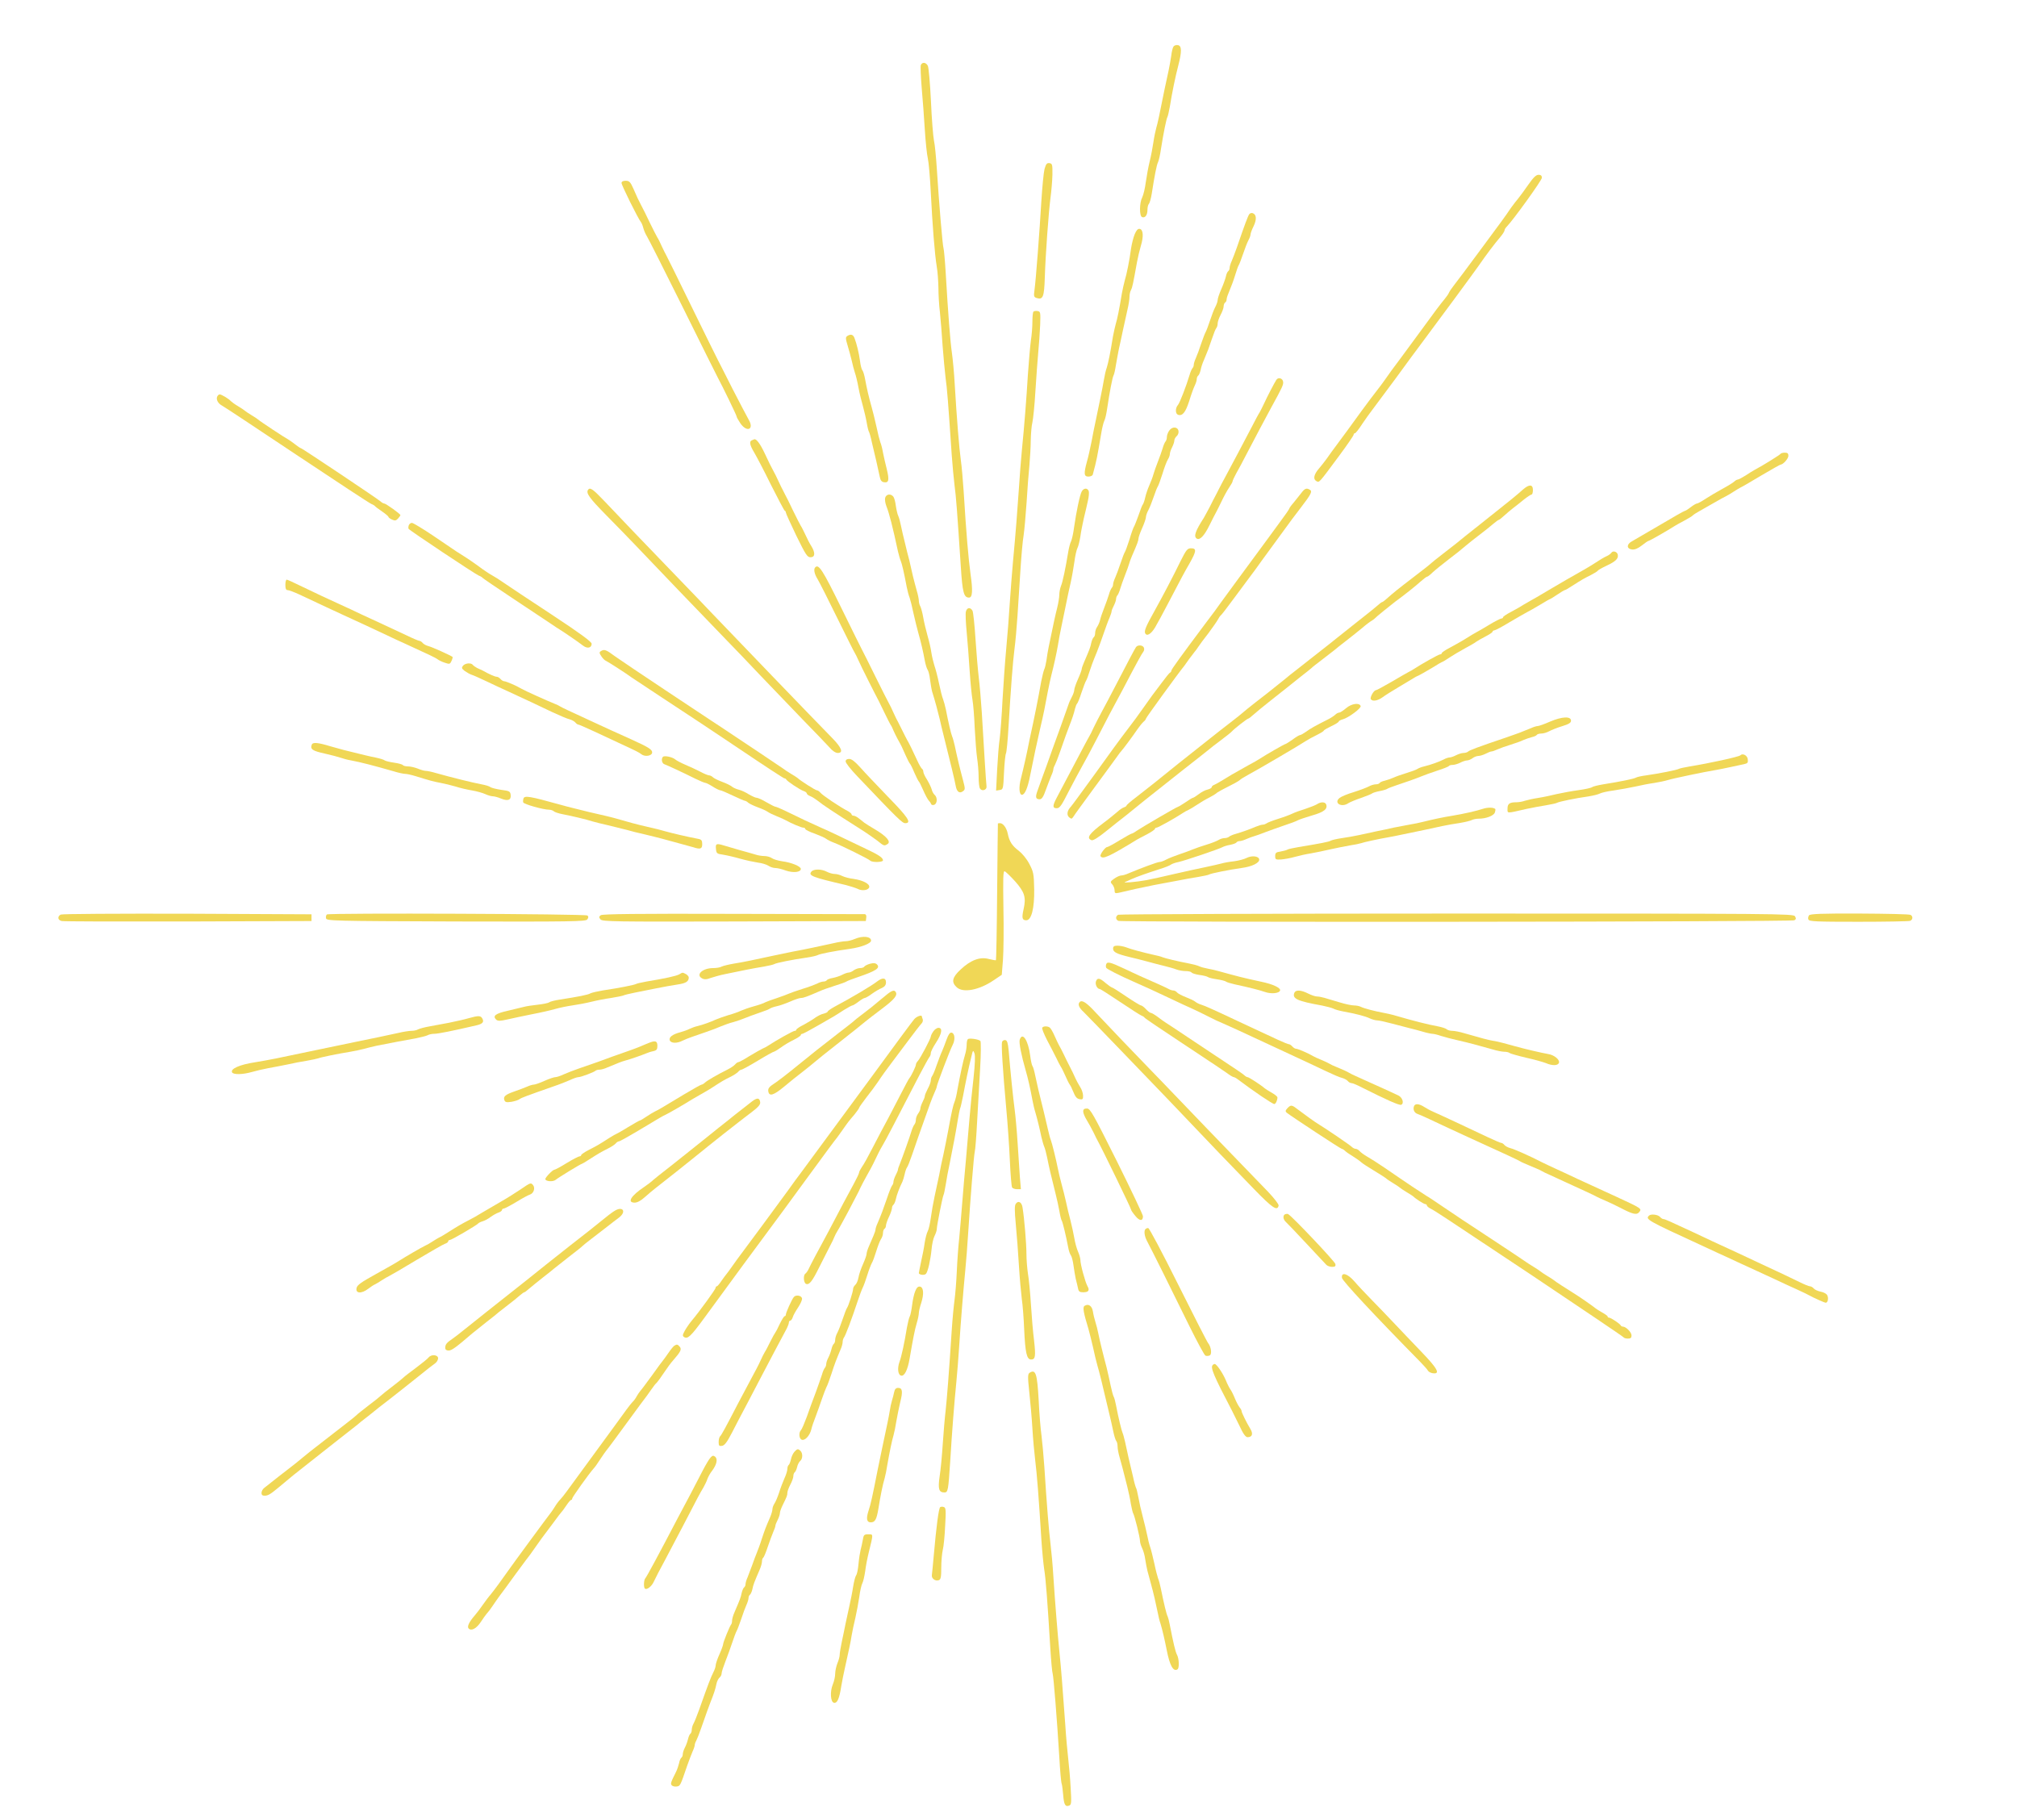 <?xml version="1.0" standalone="no"?>
<!DOCTYPE svg PUBLIC "-//W3C//DTD SVG 20010904//EN"
 "http://www.w3.org/TR/2001/REC-SVG-20010904/DTD/svg10.dtd">
<svg version="1.0" xmlns="http://www.w3.org/2000/svg"
 width="1350pt" height="1218pt" viewBox="0 0 1350 1218"
 preserveAspectRatio="xMidYMid meet">
<g transform="translate(0,1218) scale(0.1,-0.1)"
fill="#f0d756" stroke="none">
<path d="M7854 11868 c-5 -7 -12 -35 -15 -63 -4 -27 -12 -72 -18 -100 -6 -27
-18 -84 -27 -125 -34 -171 -46 -227 -55 -256 -5 -18 -14 -60 -19 -95 -5 -35
-16 -93 -25 -129 -9 -36 -20 -98 -26 -139 -5 -40 -16 -86 -24 -102 -19 -36
-20 -125 -1 -132 20 -8 36 13 36 48 0 17 4 35 10 41 5 5 14 37 19 69 18 116
32 190 42 210 5 11 14 49 19 85 17 109 37 207 44 218 3 5 10 36 16 69 14 89
37 201 56 273 25 97 24 134 -3 138 -11 2 -25 -3 -29 -10z"/>
<path d="M6163 11744 c-3 -8 0 -77 6 -152 7 -75 16 -202 21 -282 5 -80 14
-165 20 -190 6 -25 15 -128 20 -230 11 -218 26 -411 40 -496 6 -33 10 -96 11
-140 0 -43 4 -117 10 -164 5 -47 13 -148 18 -225 6 -77 15 -174 20 -215 10
-69 17 -159 41 -515 5 -71 14 -164 19 -205 10 -72 17 -166 42 -545 11 -172 20
-205 55 -205 23 0 26 46 10 157 -14 103 -28 261 -46 553 -5 74 -13 169 -19
210 -11 78 -27 276 -41 510 -4 74 -13 169 -19 210 -11 77 -25 257 -41 530 -5
85 -12 161 -15 169 -6 16 -30 299 -45 536 -5 77 -13 160 -19 185 -5 25 -15
143 -20 263 -6 119 -15 226 -21 237 -13 24 -38 26 -47 4z"/>
<path d="M6991 11048 c-6 -24 -15 -119 -21 -213 -12 -205 -37 -532 -46 -596
-6 -42 -4 -48 15 -54 42 -13 50 8 54 138 5 156 25 429 38 532 6 44 12 114 13
155 1 69 -1 75 -20 78 -17 2 -23 -5 -33 -40z"/>
<path d="M10230 10945 c-25 -36 -55 -77 -68 -93 -13 -15 -34 -43 -48 -62 -45
-67 -60 -86 -207 -285 -81 -110 -160 -215 -175 -234 -15 -19 -30 -41 -34 -50
-3 -9 -17 -28 -30 -44 -29 -35 -52 -65 -203 -272 -69 -93 -128 -175 -133 -180
-5 -6 -26 -35 -47 -65 -21 -30 -42 -59 -47 -65 -17 -21 -113 -148 -123 -163
-9 -14 -185 -254 -203 -277 -4 -5 -19 -26 -32 -45 -14 -19 -36 -48 -51 -65
-35 -40 -42 -72 -19 -85 21 -11 13 -20 156 173 52 70 94 132 94 137 0 6 4 10
9 10 4 0 27 28 49 63 23 34 51 73 62 87 11 14 83 111 160 215 76 105 152 207
167 227 119 159 365 493 389 528 51 74 106 147 147 195 15 18 27 37 27 43 0 6
7 17 15 25 43 44 235 310 235 327 0 14 -7 20 -22 20 -17 0 -35 -18 -68 -65z"/>
<path d="M4160 10955 c0 -15 111 -239 130 -262 5 -6 12 -24 16 -40 4 -15 14
-39 23 -53 9 -14 117 -227 240 -475 122 -247 228 -459 234 -470 34 -63 127
-255 127 -262 0 -5 11 -25 25 -46 44 -64 95 -42 56 24 -11 19 -59 111 -107
204 -47 94 -92 181 -99 195 -8 14 -86 174 -175 355 -89 182 -165 337 -170 345
-5 8 -18 35 -30 60 -11 25 -24 52 -30 60 -5 8 -28 53 -51 100 -22 47 -48 99
-57 115 -21 40 -26 51 -53 113 -20 45 -28 52 -51 52 -18 0 -28 -5 -28 -15z"/>
<path d="M8362 10747 c-9 -11 -32 -73 -83 -222 -12 -33 -27 -74 -35 -92 -8
-17 -14 -38 -14 -46 0 -9 -4 -18 -9 -22 -5 -3 -13 -19 -16 -36 -4 -17 -18 -56
-31 -85 -13 -30 -24 -62 -24 -72 0 -9 -7 -30 -16 -47 -9 -16 -24 -57 -35 -90
-11 -33 -24 -68 -29 -77 -6 -10 -19 -46 -31 -80 -11 -35 -27 -77 -35 -95 -8
-17 -14 -37 -14 -45 0 -8 -4 -18 -9 -23 -5 -6 -14 -26 -19 -45 -22 -73 -65
-186 -78 -201 -18 -20 -18 -58 0 -65 30 -11 51 15 76 93 13 43 30 89 37 103 7
14 13 33 13 42 0 9 4 19 9 23 5 3 13 20 17 38 3 17 13 48 22 67 27 64 31 75
53 140 12 36 25 69 30 74 5 6 9 19 9 31 0 11 9 37 20 58 11 20 20 46 20 56 0
11 5 23 10 26 6 3 10 13 10 22 0 9 9 34 19 57 10 23 27 68 37 101 10 33 21 65
25 70 4 6 17 39 29 75 12 36 28 77 36 92 8 14 14 32 14 39 0 7 9 32 21 56 21
44 19 77 -6 86 -7 3 -18 0 -23 -6z"/>
<path d="M7595 10613 c-9 -21 -20 -65 -25 -98 -10 -77 -29 -171 -42 -213 -5
-19 -14 -57 -19 -85 -18 -110 -31 -173 -41 -205 -5 -19 -14 -57 -19 -85 -18
-113 -31 -174 -41 -207 -7 -19 -15 -55 -19 -80 -4 -25 -15 -81 -24 -125 -9
-44 -23 -109 -30 -145 -8 -36 -21 -101 -29 -145 -9 -44 -22 -105 -31 -135 -22
-81 -20 -100 10 -100 14 0 27 6 29 13 27 100 29 114 56 272 6 39 16 78 21 88
6 10 14 46 19 80 16 109 36 213 43 224 4 6 11 37 16 70 5 32 15 81 20 108 6
28 19 84 27 125 9 41 23 102 30 136 8 33 14 73 14 88 0 15 4 35 10 45 9 17 14
42 40 186 6 33 18 83 26 110 19 62 16 109 -8 113 -12 2 -22 -9 -33 -35z"/>
<path d="M6917 10094 c-4 -4 -7 -34 -7 -66 0 -33 -4 -89 -10 -126 -5 -37 -14
-139 -20 -227 -10 -165 -23 -333 -41 -515 -6 -58 -14 -168 -19 -245 -10 -148
-22 -304 -40 -495 -6 -63 -15 -185 -21 -270 -5 -85 -16 -225 -24 -310 -8 -85
-19 -240 -25 -345 -5 -104 -14 -221 -19 -260 -6 -38 -13 -132 -17 -208 l-7
-139 24 4 c23 3 24 6 29 118 3 63 9 120 13 127 4 7 12 86 17 175 16 267 29
438 40 523 6 44 15 143 20 220 5 77 14 217 20 310 6 94 15 197 21 230 5 33 14
132 20 220 5 88 14 201 19 250 4 50 9 125 9 168 1 43 5 97 11 120 5 23 15 116
20 207 6 91 14 208 19 260 5 52 11 136 13 185 3 84 2 90 -17 93 -12 2 -24 0
-28 -4z"/>
<path d="M5671 9931 c-12 -8 -12 -17 2 -63 9 -29 21 -75 28 -103 6 -27 15 -63
21 -80 6 -16 17 -61 24 -100 7 -38 21 -95 30 -125 8 -30 20 -79 25 -109 5 -30
12 -58 16 -63 3 -6 12 -37 19 -71 8 -34 21 -91 30 -127 8 -36 18 -81 22 -100
5 -26 13 -36 30 -38 31 -5 35 16 17 89 -9 35 -20 84 -25 109 -4 25 -12 56 -18
70 -5 14 -17 61 -26 105 -10 44 -24 103 -32 130 -18 63 -33 127 -44 188 -5 27
-13 54 -19 60 -5 7 -12 35 -15 62 -7 52 -22 114 -37 153 -9 23 -25 28 -48 13z"/>
<path d="M8543 9638 c-15 -24 -61 -112 -82 -158 -12 -25 -25 -52 -30 -60 -6
-8 -30 -53 -54 -100 -56 -107 -123 -234 -172 -325 -21 -38 -41 -77 -45 -85 -4
-8 -14 -28 -23 -45 -9 -16 -27 -52 -41 -80 -14 -27 -32 -59 -38 -70 -58 -90
-70 -126 -48 -140 20 -13 50 18 84 87 20 40 40 80 45 88 5 8 21 42 37 74 15
32 38 74 51 93 13 19 23 37 23 42 0 4 11 28 24 52 14 24 45 82 69 129 63 121
129 245 167 315 73 133 81 150 78 170 -3 23 -32 32 -45 13z"/>
<path d="M1453 9524 c-7 -20 7 -45 33 -59 11 -5 235 -154 499 -330 264 -176
489 -324 500 -328 10 -4 22 -11 25 -15 3 -4 24 -20 48 -36 23 -16 42 -32 42
-36 0 -4 11 -12 24 -18 20 -9 27 -7 40 7 9 10 16 20 16 23 0 8 -98 78 -109 78
-5 0 -16 6 -23 13 -17 16 -527 357 -534 357 -4 0 -23 13 -43 29 -20 15 -41 30
-46 32 -12 5 -188 121 -195 129 -3 3 -23 17 -45 30 -22 13 -42 27 -45 30 -3 3
-23 17 -45 30 -22 13 -44 29 -50 35 -14 16 -62 45 -75 45 -6 0 -13 -7 -17 -16z"/>
<path d="M7826 9298 c-9 -12 -16 -32 -16 -43 0 -12 -4 -25 -9 -30 -5 -6 -14
-26 -19 -45 -6 -19 -20 -60 -32 -90 -12 -30 -25 -68 -30 -85 -4 -16 -17 -50
-28 -75 -11 -25 -23 -61 -27 -80 -4 -19 -11 -39 -15 -45 -5 -5 -18 -39 -30
-75 -13 -36 -26 -69 -30 -75 -4 -5 -18 -44 -30 -85 -13 -41 -27 -79 -31 -85
-4 -5 -17 -39 -29 -75 -12 -36 -28 -79 -36 -97 -8 -17 -14 -37 -14 -45 0 -8
-4 -18 -9 -23 -5 -6 -14 -26 -19 -45 -6 -19 -20 -60 -32 -90 -12 -30 -24 -66
-27 -80 -3 -14 -12 -34 -19 -45 -8 -11 -14 -29 -14 -42 0 -12 -4 -24 -9 -28
-5 -3 -13 -20 -17 -38 -6 -30 -11 -43 -48 -129 -9 -20 -16 -41 -16 -47 0 -6
-11 -36 -25 -67 -14 -31 -25 -64 -25 -73 0 -9 -7 -29 -16 -46 -9 -16 -20 -41
-24 -55 -5 -14 -30 -83 -55 -155 -26 -71 -67 -184 -90 -250 -24 -66 -51 -139
-59 -163 -18 -47 -15 -62 13 -62 14 0 25 17 41 63 12 34 29 76 36 94 8 17 14
36 14 42 0 6 4 19 10 29 5 9 21 49 34 87 37 105 48 137 61 170 21 54 33 89 40
120 4 16 10 32 14 35 4 3 18 37 30 75 13 39 27 75 31 80 4 6 15 35 24 65 10
30 24 69 31 85 8 17 25 62 39 100 46 130 49 140 63 172 7 17 13 35 13 41 0 5
7 23 15 38 8 16 15 36 15 44 0 9 4 20 9 25 5 6 14 26 19 45 6 19 20 60 32 90
12 30 24 64 27 75 3 11 11 34 18 50 38 87 45 107 45 120 0 8 11 40 25 71 14
31 25 64 25 73 0 9 7 30 16 46 9 17 25 57 36 90 11 33 24 65 28 70 4 6 18 44
31 85 12 41 29 84 36 95 7 11 13 27 13 36 0 9 7 30 15 45 8 16 15 36 15 45 0
9 7 22 15 29 9 7 15 23 13 34 -4 30 -42 33 -62 4z"/>
<path d="M5033 9233 c-20 -7 -15 -32 15 -82 15 -25 66 -122 112 -216 47 -93
88 -171 92 -173 5 -2 8 -8 8 -13 0 -6 32 -75 70 -155 63 -128 73 -144 95 -144
31 0 33 30 5 75 -11 17 -28 50 -39 75 -12 25 -25 52 -31 60 -5 8 -28 53 -51
100 -22 47 -48 99 -57 115 -8 17 -19 37 -23 45 -28 61 -51 107 -59 120 -5 8
-28 54 -50 102 -33 70 -59 104 -73 97 -1 0 -8 -3 -14 -6z"/>
<path d="M11916 9141 c-5 -7 -110 -73 -170 -105 -12 -6 -40 -24 -63 -39 -24
-15 -47 -27 -52 -27 -5 0 -16 -6 -23 -13 -7 -7 -44 -30 -83 -51 -38 -21 -89
-51 -113 -67 -24 -16 -48 -29 -53 -29 -6 0 -25 -11 -43 -25 -18 -14 -36 -25
-40 -25 -4 0 -80 -43 -169 -96 -89 -52 -173 -101 -187 -109 -34 -19 -33 -49 3
-53 19 -2 39 6 66 27 21 17 42 31 46 31 6 0 127 69 175 100 8 5 38 22 65 36
28 15 52 30 55 34 3 4 23 17 45 29 22 12 67 38 100 57 33 19 69 39 80 44 11 6
34 19 50 30 17 11 37 23 45 27 8 3 70 39 138 80 68 40 126 73 130 73 17 1 52
40 52 59 0 16 -6 21 -24 21 -14 0 -27 -4 -30 -9z"/>
<path d="M10193 8903 c-42 -38 -73 -63 -263 -214 -91 -72 -174 -138 -185 -148
-12 -9 -52 -41 -90 -70 -39 -30 -72 -57 -75 -60 -3 -4 -54 -45 -115 -91 -111
-85 -138 -107 -183 -147 -14 -13 -28 -23 -31 -23 -3 0 -17 -10 -31 -23 -14
-12 -56 -47 -95 -77 -38 -30 -75 -59 -82 -65 -7 -5 -18 -15 -25 -20 -7 -6 -35
-28 -63 -50 -27 -22 -54 -43 -60 -48 -5 -4 -64 -50 -130 -102 -66 -52 -124
-98 -130 -102 -5 -5 -39 -32 -75 -61 -76 -61 -66 -53 -155 -122 -38 -30 -76
-60 -83 -67 -7 -7 -46 -38 -85 -68 -40 -31 -102 -79 -138 -108 -36 -29 -101
-80 -145 -115 -43 -34 -95 -75 -114 -91 -66 -54 -169 -136 -234 -186 -36 -27
-66 -53 -66 -57 0 -4 -8 -9 -17 -12 -10 -3 -29 -16 -43 -29 -14 -12 -56 -47
-95 -76 -96 -72 -116 -101 -79 -115 10 -4 45 18 97 60 45 36 106 85 135 107
29 23 86 69 126 102 41 33 152 121 246 195 95 74 178 140 184 145 6 6 40 32
76 59 36 27 70 54 75 60 17 19 103 86 110 86 3 0 18 11 33 25 15 14 68 57 117
96 50 39 99 78 110 87 11 9 52 42 90 72 39 30 72 57 75 60 3 4 35 29 72 57 37
29 73 56 80 62 7 7 42 34 78 62 36 28 85 67 109 87 24 21 51 41 60 46 9 5 18
12 21 15 7 9 107 90 140 115 58 42 136 104 170 135 19 17 38 31 42 31 4 0 20
12 36 28 16 15 64 54 107 87 44 33 95 74 114 91 20 17 63 51 96 76 33 25 74
58 90 72 17 14 33 26 36 26 3 0 19 12 36 28 16 15 43 37 59 50 16 12 49 38 72
57 24 19 48 35 53 35 5 0 9 14 9 30 0 39 -25 40 -67 3z"/>
<path d="M3935 8900 c-13 -22 11 -55 123 -169 64 -65 149 -152 187 -192 84
-89 507 -530 618 -644 43 -44 145 -150 225 -235 81 -85 211 -220 288 -300 78
-80 157 -162 175 -182 20 -24 42 -38 56 -38 40 0 27 35 -39 102 -89 90 -706
731 -799 829 -19 21 -138 144 -264 275 -237 246 -321 333 -460 480 -78 82 -97
95 -110 74z"/>
<path d="M7240 8890 c-13 -24 -36 -135 -51 -239 -5 -41 -15 -83 -20 -94 -6
-10 -15 -44 -20 -76 -17 -103 -36 -196 -48 -224 -6 -16 -11 -42 -11 -58 0 -16
-6 -55 -14 -87 -13 -51 -21 -88 -57 -262 -5 -25 -12 -65 -15 -90 -4 -25 -10
-52 -15 -61 -4 -9 -13 -45 -20 -80 -21 -118 -43 -230 -79 -394 -5 -27 -17 -84
-26 -125 -9 -41 -23 -100 -31 -132 -15 -55 -12 -108 7 -108 19 0 39 46 55 130
28 138 43 210 65 305 12 50 25 110 30 135 5 25 15 79 23 120 8 41 19 93 25
115 16 62 33 139 43 197 4 29 15 85 23 123 8 39 21 104 30 145 8 41 22 107 31
145 9 39 20 103 26 144 5 41 15 83 21 94 6 11 14 46 19 76 4 31 15 85 23 121
9 36 21 88 27 116 7 28 9 58 6 67 -9 23 -34 21 -47 -3z"/>
<path d="M8709 8879 c-13 -17 -36 -46 -51 -64 -16 -18 -28 -35 -28 -38 0 -4
-29 -46 -65 -94 -35 -48 -76 -104 -90 -123 -137 -186 -288 -391 -307 -418 -13
-18 -30 -42 -38 -53 -8 -11 -34 -45 -58 -77 -172 -230 -232 -313 -232 -321 0
-5 -4 -11 -8 -13 -5 -1 -31 -34 -60 -73 -28 -38 -56 -75 -61 -81 -4 -6 -30
-42 -57 -80 -26 -38 -76 -106 -111 -151 -35 -45 -130 -175 -212 -290 -83 -114
-156 -215 -164 -223 -25 -26 -29 -56 -11 -71 15 -12 18 -11 28 4 6 11 72 101
146 202 74 101 142 193 150 205 8 12 20 28 26 34 13 14 76 99 108 146 13 19
31 41 40 49 9 7 16 17 16 21 0 6 214 301 258 355 4 6 19 26 32 45 14 19 30 40
35 46 6 6 17 22 25 34 8 13 38 53 67 90 28 38 57 79 64 92 6 12 15 25 19 28 5
3 45 55 89 115 45 61 90 122 101 136 22 29 59 79 87 119 14 20 164 225 201
275 4 6 30 39 57 75 70 91 80 111 63 121 -23 15 -35 10 -59 -22z"/>
<path d="M5925 8849 c-4 -12 0 -38 8 -58 19 -48 42 -138 77 -301 6 -25 14 -54
19 -65 8 -19 21 -74 40 -175 5 -25 13 -56 19 -70 5 -14 17 -61 26 -105 10 -44
24 -102 32 -130 18 -63 33 -127 44 -188 5 -27 14 -54 19 -61 5 -6 13 -36 16
-66 4 -30 10 -66 14 -80 18 -56 40 -138 51 -185 6 -27 17 -75 25 -105 47 -188
75 -302 82 -342 7 -38 25 -51 47 -35 17 12 17 16 1 77 -19 70 -40 158 -55 230
-6 25 -13 52 -17 60 -7 15 -27 101 -42 180 -5 25 -14 56 -19 70 -6 14 -18 61
-27 105 -9 44 -23 98 -31 120 -7 22 -16 60 -20 85 -3 25 -15 77 -26 115 -11
39 -24 94 -29 124 -5 29 -14 62 -19 72 -6 10 -10 26 -10 37 0 11 -6 42 -14 68
-8 27 -19 72 -26 99 -6 28 -17 75 -24 105 -8 30 -22 84 -30 120 -9 36 -21 86
-26 112 -5 26 -13 55 -18 65 -5 10 -12 40 -16 67 -3 27 -11 55 -17 62 -17 21
-47 17 -54 -7z"/>
<path d="M2736 8664 c-3 -9 -4 -19 -1 -24 7 -11 445 -303 470 -313 11 -4 22
-11 25 -15 3 -4 100 -70 215 -146 116 -77 227 -151 248 -165 21 -14 45 -31 55
-36 32 -20 127 -85 152 -105 30 -24 60 -18 60 11 0 13 -76 69 -267 195 -148
97 -292 193 -321 213 -28 20 -62 41 -75 48 -26 15 -44 26 -108 73 -26 19 -63
44 -81 55 -18 11 -42 27 -55 35 -12 8 -80 54 -152 103 -71 48 -136 87 -144 87
-8 0 -18 -7 -21 -16z"/>
<path d="M7901 8423 c-48 -99 -120 -236 -174 -333 -55 -98 -69 -131 -63 -147
10 -25 39 -9 67 37 15 25 53 96 85 157 98 188 108 206 147 274 45 80 47 99 9
99 -24 0 -32 -9 -71 -87z"/>
<path d="M10785 8480 c-4 -6 -17 -16 -28 -21 -24 -11 -41 -21 -104 -62 -24
-15 -67 -40 -96 -56 -29 -16 -109 -62 -178 -103 -68 -41 -131 -77 -139 -81 -8
-4 -28 -16 -45 -26 -16 -11 -54 -32 -82 -47 -29 -15 -53 -31 -53 -36 0 -4 -5
-8 -11 -8 -6 0 -44 -19 -83 -43 -39 -24 -78 -46 -86 -50 -8 -4 -40 -23 -70
-42 -30 -19 -79 -46 -107 -61 -29 -15 -53 -31 -53 -36 0 -4 -5 -8 -11 -8 -10
0 -124 -64 -179 -100 -8 -6 -22 -13 -30 -17 -8 -4 -59 -33 -113 -65 -55 -32
-103 -58 -108 -58 -14 0 -41 -48 -34 -60 11 -17 46 -11 79 13 17 13 67 44 111
70 44 26 87 52 95 57 8 6 24 14 36 19 11 5 51 28 88 50 36 23 68 41 71 41 2 0
23 13 47 29 24 16 70 43 103 61 33 18 67 37 75 44 8 6 36 22 63 36 26 13 47
28 47 32 0 5 6 8 13 9 6 0 53 25 102 55 50 29 101 59 115 66 14 7 53 29 88 50
34 21 64 38 67 38 2 0 24 14 48 30 25 17 47 30 50 30 4 0 25 12 49 28 72 46
82 51 126 73 23 12 45 25 47 30 3 4 29 19 59 33 60 28 79 47 74 73 -4 21 -33
29 -43 13z"/>
<path d="M5457 8383 c-13 -12 -7 -44 16 -81 12 -20 71 -136 130 -257 60 -121
112 -227 118 -235 5 -8 14 -26 20 -40 17 -38 34 -72 73 -150 10 -19 27 -53 38
-75 11 -22 25 -49 31 -60 5 -11 23 -47 39 -80 16 -33 33 -67 38 -75 6 -8 15
-26 20 -40 6 -14 18 -38 27 -55 27 -48 31 -57 54 -110 12 -27 25 -52 28 -55 4
-3 18 -30 30 -60 13 -30 27 -57 30 -60 4 -3 17 -29 30 -59 13 -30 29 -60 36
-68 7 -7 15 -18 17 -25 2 -6 12 -9 21 -5 21 8 22 50 3 66 -8 7 -17 23 -20 37
-4 14 -18 43 -31 65 -14 21 -25 45 -25 53 0 8 -4 17 -9 20 -5 4 -19 27 -31 54
-27 59 -58 123 -70 142 -4 8 -18 34 -29 57 -11 23 -25 50 -30 60 -6 10 -20 38
-31 63 -11 25 -24 52 -29 60 -5 8 -46 89 -91 180 -45 91 -85 172 -90 180 -5 8
-67 135 -139 281 -124 253 -151 295 -174 272z"/>
<path d="M1910 8265 c0 -25 4 -35 15 -35 9 0 43 -13 78 -29 155 -73 237 -111
302 -141 90 -41 204 -94 280 -130 33 -16 89 -42 125 -58 162 -74 206 -95 219
-105 7 -6 29 -17 48 -23 32 -11 35 -10 45 12 6 13 9 25 7 27 -15 11 -139 67
-161 72 -15 4 -32 13 -39 21 -6 8 -16 14 -21 14 -5 0 -46 17 -91 39 -45 21
-113 53 -152 71 -38 18 -104 48 -145 67 -41 20 -102 48 -135 63 -33 15 -91 42
-130 60 -38 18 -105 50 -149 71 -43 21 -82 39 -87 39 -5 0 -9 -16 -9 -35z"/>
<path d="M6465 8087 c-4 -13 -1 -74 5 -137 6 -63 15 -180 20 -260 5 -79 14
-167 19 -195 5 -27 12 -113 15 -190 4 -77 11 -167 16 -200 5 -33 10 -89 10
-125 0 -36 4 -71 9 -78 13 -21 46 -10 44 13 -3 21 -18 263 -32 500 -5 77 -14
181 -20 230 -6 50 -16 166 -22 259 -6 94 -15 178 -20 188 -14 25 -37 22 -44
-5z"/>
<path d="M7603 7848 c-10 -15 -49 -89 -134 -253 -34 -66 -77 -147 -95 -180
-18 -33 -42 -80 -54 -105 -11 -25 -25 -52 -30 -60 -5 -8 -22 -40 -38 -70 -39
-74 -150 -284 -179 -339 -29 -55 -29 -71 0 -71 20 0 32 18 80 113 32 61 73
139 92 172 19 33 60 110 91 170 31 61 71 137 88 170 18 33 59 110 91 170 96
184 127 239 137 252 6 7 8 20 4 28 -7 18 -42 20 -53 3z"/>
<path d="M4021 7821 c-11 -7 -10 -13 4 -34 9 -14 23 -28 32 -31 13 -6 141 -88
168 -109 9 -6 383 -254 427 -282 9 -5 145 -97 303 -202 157 -106 290 -193 295
-193 5 0 10 -3 12 -7 5 -12 93 -70 117 -78 11 -3 21 -11 21 -16 0 -5 10 -13
23 -18 13 -5 36 -20 53 -33 27 -23 101 -72 282 -187 40 -25 91 -61 114 -78 44
-36 46 -37 68 -23 25 15 -5 51 -78 95 -37 22 -71 43 -77 48 -5 4 -21 16 -34
27 -13 11 -30 20 -38 20 -7 0 -13 4 -13 8 0 5 -10 14 -22 21 -60 31 -172 107
-187 125 -7 9 -18 16 -24 16 -9 0 -114 67 -127 81 -3 3 -23 16 -45 29 -22 13
-44 28 -50 33 -8 6 -287 193 -429 287 -13 8 -36 24 -52 34 -16 11 -155 103
-309 205 -154 102 -306 205 -339 228 -60 45 -72 49 -95 34z"/>
<path d="M3099 7724 c-11 -14 -9 -19 11 -35 14 -10 34 -21 45 -25 11 -3 56
-23 100 -44 44 -21 110 -52 148 -69 120 -55 200 -93 292 -137 50 -23 103 -46
118 -49 14 -4 31 -13 38 -21 6 -8 15 -14 20 -14 4 0 52 -21 106 -46 54 -25
127 -59 163 -76 123 -57 135 -63 152 -76 24 -20 73 -12 73 12 0 19 -25 35
-140 87 -38 17 -99 45 -135 61 -36 17 -87 40 -115 53 -174 80 -212 98 -225
106 -8 5 -22 12 -30 15 -62 25 -208 91 -230 104 -31 19 -103 50 -115 50 -7 0
-18 7 -25 15 -7 8 -18 15 -25 15 -12 0 -51 17 -95 42 -8 4 -25 12 -37 17 -11
6 -24 15 -28 20 -10 16 -51 13 -66 -5z"/>
<path d="M9010 7440 c-19 -16 -40 -30 -47 -30 -6 0 -18 -6 -25 -13 -7 -7 -26
-20 -43 -29 -101 -51 -123 -64 -152 -85 -17 -12 -36 -23 -41 -23 -5 0 -28 -13
-50 -30 -23 -16 -45 -30 -48 -30 -6 0 -130 -71 -174 -100 -8 -5 -41 -25 -74
-42 -115 -64 -131 -74 -171 -99 -22 -14 -48 -28 -57 -32 -10 -3 -18 -11 -18
-16 0 -5 -12 -12 -27 -16 -16 -3 -42 -17 -60 -31 -17 -13 -35 -24 -38 -24 -4
0 -26 -13 -50 -30 -24 -16 -47 -30 -50 -30 -7 0 -235 -133 -277 -161 -15 -11
-30 -19 -34 -19 -3 0 -40 -20 -81 -45 -40 -25 -78 -45 -83 -45 -13 0 -50 -51
-44 -61 14 -23 56 -4 244 111 8 5 39 21 68 36 28 15 52 31 52 36 0 4 5 8 11 8
10 0 123 63 179 100 8 6 24 14 35 19 11 5 37 21 58 35 21 14 57 36 80 47 23
12 44 25 47 28 5 7 48 30 125 69 17 9 32 19 35 22 3 4 30 21 60 37 60 32 340
196 380 223 14 9 46 27 73 40 26 13 47 26 47 29 0 4 23 17 50 30 28 13 50 27
50 31 0 4 12 11 27 15 36 9 125 74 120 89 -8 24 -61 17 -97 -14z"/>
<path d="M10375 7350 c-38 -17 -76 -30 -83 -30 -8 0 -28 -6 -45 -14 -65 -27
-94 -38 -162 -61 -192 -65 -251 -87 -259 -96 -6 -5 -19 -9 -30 -9 -12 0 -34
-7 -50 -15 -15 -8 -35 -15 -43 -15 -8 0 -27 -6 -41 -14 -32 -16 -85 -35 -130
-46 -18 -4 -38 -12 -45 -17 -7 -5 -39 -17 -72 -27 -33 -10 -73 -24 -90 -32
-16 -7 -42 -16 -58 -20 -15 -3 -30 -10 -33 -15 -3 -5 -14 -9 -26 -9 -11 0 -32
-6 -46 -14 -15 -8 -60 -25 -101 -38 -41 -12 -84 -30 -95 -39 -42 -34 13 -67
59 -35 11 7 49 23 85 35 36 13 70 26 75 31 6 4 28 11 50 15 22 4 45 11 50 15
6 4 35 15 65 25 64 21 123 42 165 59 17 7 63 24 103 37 41 13 76 27 79 31 2 5
14 8 26 8 12 0 35 7 51 15 15 8 36 15 45 15 10 0 26 7 37 15 10 8 28 15 39 15
11 0 33 7 49 15 15 8 33 15 38 15 6 0 24 6 41 14 18 8 57 22 87 31 30 9 69 23
85 31 17 7 42 16 58 20 15 3 30 10 33 15 3 5 17 9 31 9 13 0 37 7 51 15 15 8
54 24 87 34 46 14 60 23 60 37 0 31 -60 28 -140 -6z"/>
<path d="M2087 7196 c-12 -31 4 -42 86 -60 45 -10 93 -23 107 -28 14 -5 45
-14 70 -18 64 -12 146 -33 289 -74 29 -9 62 -16 73 -16 11 0 43 -7 72 -16 90
-28 115 -35 163 -44 27 -5 73 -16 103 -25 30 -10 80 -21 110 -26 30 -5 69 -16
87 -24 17 -8 40 -15 51 -15 11 0 36 -7 55 -15 46 -19 69 -11 65 24 -3 24 -8
27 -63 34 -33 5 -65 13 -72 18 -6 6 -33 14 -60 19 -60 11 -208 48 -307 76 -26
8 -56 14 -66 14 -10 0 -34 7 -53 15 -20 8 -50 15 -66 15 -16 0 -32 4 -35 9 -4
5 -30 12 -59 16 -28 4 -56 11 -62 15 -5 5 -32 13 -60 19 -46 9 -78 17 -215 51
-25 7 -65 18 -90 25 -82 25 -117 28 -123 11z"/>
<path d="M11648 7124 c-10 -10 -207 -53 -337 -74 -35 -6 -68 -13 -73 -16 -12
-8 -135 -32 -220 -44 -31 -4 -62 -11 -68 -15 -13 -8 -100 -26 -219 -45 -36 -6
-69 -14 -75 -19 -6 -5 -47 -14 -91 -20 -44 -6 -109 -18 -145 -26 -36 -9 -92
-21 -125 -26 -33 -5 -73 -14 -89 -19 -16 -6 -41 -10 -57 -10 -45 0 -59 -10
-59 -42 0 -34 -10 -34 125 -3 39 8 99 20 134 25 35 6 68 13 74 17 12 7 121 30
208 42 30 5 65 13 76 19 11 6 53 16 94 21 41 6 106 18 144 26 39 9 95 20 126
24 30 5 71 13 90 19 39 12 245 55 324 68 17 3 59 11 95 19 36 8 78 17 93 20
24 5 28 10 25 33 -3 26 -34 42 -50 26z"/>
<path d="M4437 7114 c-13 -14 -7 -45 11 -50 19 -7 115 -51 205 -96 31 -15 62
-28 67 -28 6 0 28 -11 50 -25 22 -14 45 -25 51 -25 6 0 43 -16 83 -35 40 -19
77 -35 81 -35 5 0 16 -6 24 -14 9 -7 39 -21 66 -31 28 -10 57 -24 65 -30 8 -6
35 -19 60 -29 25 -10 52 -22 60 -27 35 -20 104 -49 116 -49 8 0 14 -4 14 -9 0
-5 28 -19 63 -31 34 -13 69 -28 77 -35 8 -6 31 -18 50 -25 47 -17 233 -109
245 -121 13 -13 85 -11 85 2 0 17 -27 36 -110 75 -212 102 -259 124 -305 144
-55 24 -149 68 -238 112 -31 15 -62 28 -67 28 -5 0 -32 14 -60 30 -28 17 -58
30 -66 30 -8 0 -31 11 -52 23 -20 13 -50 27 -67 31 -16 4 -37 13 -45 20 -8 7
-37 22 -65 32 -27 10 -56 24 -63 31 -7 7 -19 13 -26 13 -7 0 -34 11 -60 25
-25 13 -70 34 -99 46 -28 12 -59 28 -68 36 -19 16 -72 27 -82 17z"/>
<path d="M5660 7083 c0 -10 35 -54 77 -98 273 -287 302 -315 322 -315 45 0 18
40 -115 176 -74 77 -158 165 -186 197 -35 39 -58 57 -74 57 -16 0 -24 -6 -24
-17z"/>
<path d="M3504 6836 c-3 -9 -4 -21 -2 -27 4 -12 134 -49 174 -49 11 0 25 -5
30 -10 6 -6 33 -15 60 -20 62 -12 160 -35 199 -48 17 -5 64 -17 105 -26 41
-10 98 -24 125 -31 28 -8 82 -22 120 -30 39 -9 93 -23 120 -30 28 -8 77 -21
110 -30 33 -9 74 -20 91 -25 52 -17 64 -13 64 20 0 24 -5 31 -27 35 -69 13
-172 37 -218 50 -27 8 -81 22 -120 30 -66 15 -140 35 -211 56 -16 5 -50 13
-75 19 -24 5 -71 16 -104 24 -33 8 -80 20 -105 26 -25 6 -67 17 -95 25 -198
55 -233 61 -241 41z"/>
<path d="M8815 6797 c-11 -7 -47 -21 -80 -32 -33 -10 -71 -24 -85 -31 -14 -7
-56 -23 -95 -35 -38 -12 -74 -26 -79 -31 -6 -4 -16 -8 -24 -8 -8 0 -28 -6 -45
-13 -42 -18 -93 -36 -137 -49 -19 -5 -39 -14 -44 -19 -6 -5 -19 -9 -31 -9 -11
0 -29 -6 -40 -13 -11 -7 -47 -21 -80 -31 -33 -10 -73 -24 -90 -31 -16 -7 -57
-22 -90 -33 -33 -11 -73 -27 -90 -36 -16 -9 -37 -16 -45 -16 -13 0 -121 -40
-207 -76 -17 -8 -39 -14 -48 -14 -9 0 -30 -9 -47 -21 -27 -19 -28 -23 -14 -38
9 -10 16 -28 16 -40 0 -20 4 -22 28 -17 61 15 161 37 237 52 44 8 114 21 155
29 41 8 104 20 139 25 35 6 68 13 73 16 12 8 134 32 218 44 70 9 122 35 118
58 -4 22 -49 27 -85 9 -15 -8 -53 -18 -83 -22 -30 -3 -68 -10 -85 -15 -16 -4
-66 -16 -110 -25 -44 -9 -136 -29 -205 -45 -69 -16 -152 -35 -185 -41 -71 -13
-167 -21 -145 -13 8 4 29 12 45 20 36 16 98 38 185 66 36 11 71 25 78 31 7 5
29 13 50 17 42 9 269 86 293 99 9 5 33 13 53 16 20 4 39 11 42 16 3 5 12 9 21
9 8 0 29 6 46 14 18 8 41 16 52 19 11 3 45 15 75 27 30 11 87 32 126 45 40 13
80 28 90 34 11 6 54 20 97 33 78 22 105 43 93 74 -7 17 -35 18 -61 1z"/>
<path d="M9925 6766 c-46 -15 -126 -33 -203 -46 -58 -9 -134 -25 -197 -41 -22
-6 -64 -14 -93 -19 -29 -5 -76 -14 -105 -20 -29 -7 -81 -18 -117 -25 -36 -8
-87 -19 -115 -25 -27 -6 -78 -15 -113 -20 -35 -5 -68 -13 -75 -17 -11 -8 -71
-19 -216 -43 -35 -6 -68 -13 -74 -17 -6 -4 -27 -9 -47 -13 -29 -4 -35 -9 -35
-30 0 -23 3 -25 40 -23 22 2 63 9 90 17 28 8 77 19 110 24 33 6 92 18 130 27
39 9 97 20 130 26 33 5 67 12 75 15 14 6 120 29 185 40 17 3 59 11 95 19 36 7
99 21 140 29 41 9 98 21 125 27 28 6 79 15 114 20 36 6 73 15 82 20 10 5 30 9
46 9 50 0 101 20 108 41 4 11 5 22 3 24 -13 11 -49 12 -83 1z"/>
<path d="M6679 6668 c0 -2 -3 -207 -5 -457 -2 -250 -6 -456 -8 -458 -2 -2 -23
2 -48 8 -59 16 -121 -7 -189 -71 -56 -52 -63 -84 -26 -118 42 -40 150 -20 247
46 l55 37 8 100 c4 55 6 212 3 348 -3 196 -2 248 8 245 7 -2 38 -32 69 -66 65
-73 76 -108 58 -188 -13 -58 -10 -74 18 -74 35 0 55 81 53 208 -2 104 -5 117
-33 170 -17 33 -47 69 -70 87 -44 33 -63 61 -74 115 -8 39 -31 70 -52 70 -7 0
-13 -1 -14 -2z"/>
<path d="M4792 6498 c3 -31 6 -33 48 -39 25 -4 77 -16 115 -27 39 -11 92 -22
118 -26 27 -3 58 -13 70 -21 12 -8 32 -15 45 -15 14 0 45 -7 71 -17 50 -17
101 -12 101 11 0 17 -63 43 -125 51 -27 4 -58 13 -69 21 -11 8 -34 14 -50 14
-16 0 -43 4 -60 10 -17 5 -65 19 -106 30 -41 12 -89 26 -106 31 -49 15 -56 12
-52 -23z"/>
<path d="M5431 6346 c-23 -27 6 -38 230 -90 30 -8 65 -19 78 -25 30 -17 75
-10 79 11 4 22 -43 46 -105 55 -27 3 -60 12 -75 19 -15 8 -38 14 -51 14 -14 0
-38 7 -53 15 -36 19 -88 19 -103 1z"/>
<path d="M406 6058 c-23 -13 -20 -37 7 -43 12 -3 393 -4 847 -3 l825 3 0 23 0
22 -832 4 c-469 1 -838 -1 -847 -6z"/>
<path d="M2188 6059 c-5 -4 -8 -15 -6 -25 3 -18 31 -19 869 -22 772 -2 868 0
879 13 9 11 10 19 2 27 -11 11 -1725 18 -1744 7z"/>
<path d="M4021 6054 c-13 -10 -13 -14 -2 -28 12 -15 94 -16 895 -14 l881 3 3
23 c2 13 -2 22 -10 23 -7 0 -404 1 -882 2 -638 2 -873 -1 -885 -9z"/>
<path d="M7484 6057 c-19 -11 -18 -33 2 -41 27 -10 4508 -7 4524 4 12 7 12 13
4 27 -11 17 -116 18 -2263 18 -1239 0 -2259 -4 -2267 -8z"/>
<path d="M12108 6053 c-5 -7 -8 -20 -4 -28 5 -13 50 -15 335 -15 181 0 336 3
345 6 19 7 21 30 4 40 -7 5 -160 8 -341 9 -254 1 -331 -2 -339 -12z"/>
<path d="M5721 5895 c-18 -8 -45 -15 -59 -15 -14 0 -53 -6 -86 -14 -82 -18
-198 -43 -271 -56 -33 -7 -89 -18 -125 -26 -119 -26 -204 -44 -268 -54 -35 -6
-72 -15 -82 -20 -10 -6 -36 -10 -57 -10 -71 0 -119 -45 -74 -69 15 -8 30 -8
58 3 21 7 63 19 93 25 103 22 205 42 263 51 33 6 64 13 70 17 13 8 122 30 215
43 35 5 68 13 75 17 13 8 108 27 217 42 76 11 140 36 140 55 0 28 -55 34 -109
11z"/>
<path d="M7450 5830 c0 -23 24 -35 110 -56 30 -7 82 -20 115 -29 33 -9 85 -23
115 -30 30 -7 68 -18 83 -24 16 -6 43 -11 62 -11 19 0 36 -4 40 -9 3 -6 27
-13 53 -17 26 -3 52 -10 57 -14 6 -5 33 -11 60 -15 28 -4 55 -11 60 -15 6 -5
33 -13 60 -19 89 -19 169 -39 202 -51 42 -15 97 -9 101 11 3 17 -49 42 -128
58 -121 26 -162 37 -285 71 -16 5 -48 12 -70 16 -22 4 -48 11 -58 16 -10 5
-39 13 -65 18 -79 15 -166 36 -182 43 -8 4 -35 11 -60 16 -67 15 -151 37 -183
50 -16 6 -42 11 -58 11 -22 0 -29 -5 -29 -20z"/>
<path d="M5823 5729 c-18 -5 -35 -14 -38 -19 -3 -6 -16 -10 -29 -10 -12 0 -31
-7 -42 -15 -10 -8 -26 -15 -34 -15 -8 0 -28 -7 -43 -15 -15 -8 -43 -17 -63
-21 -19 -3 -37 -10 -40 -15 -3 -5 -13 -9 -22 -9 -9 0 -29 -6 -43 -14 -15 -7
-60 -24 -100 -36 -41 -13 -81 -27 -89 -31 -8 -4 -43 -17 -78 -29 -34 -11 -70
-24 -80 -29 -9 -6 -44 -18 -77 -27 -33 -9 -71 -23 -85 -29 -14 -7 -52 -21 -85
-30 -33 -10 -71 -24 -85 -30 -32 -15 -86 -35 -125 -44 -17 -4 -39 -13 -50 -18
-11 -6 -38 -16 -60 -22 -54 -14 -80 -34 -72 -55 8 -20 49 -21 85 -2 15 7 43
19 62 25 19 7 62 22 95 33 33 11 78 28 100 38 22 9 60 23 85 29 25 7 59 19 75
26 17 7 59 23 95 35 36 12 70 25 75 30 6 4 26 11 45 15 19 4 59 18 89 31 29
13 62 24 72 24 17 0 41 9 124 45 17 8 62 24 100 36 39 12 75 25 80 29 6 4 39
17 75 29 124 42 154 62 129 86 -10 9 -23 10 -46 4z"/>
<path d="M7404 5726 c-3 -8 -3 -19 0 -24 5 -9 90 -52 181 -92 73 -32 148 -66
255 -117 52 -25 115 -54 140 -65 45 -21 68 -32 125 -61 17 -9 53 -26 80 -37
28 -12 73 -33 100 -45 28 -13 84 -39 125 -58 41 -19 111 -52 155 -72 180 -83
234 -109 310 -145 44 -21 92 -42 107 -45 15 -4 32 -13 39 -21 6 -8 17 -14 25
-14 7 0 39 -13 71 -30 161 -81 248 -120 261 -115 21 8 10 48 -18 62 -14 6 -56
26 -95 44 -38 17 -92 41 -120 54 -27 12 -61 28 -75 34 -14 6 -32 15 -40 20
-15 9 -46 23 -90 41 -14 5 -32 14 -40 19 -8 5 -33 17 -55 26 -22 9 -47 20 -55
25 -29 18 -103 50 -115 50 -7 0 -18 7 -25 15 -7 8 -17 15 -22 15 -6 0 -40 14
-77 31 -36 17 -95 44 -131 61 -36 17 -96 45 -135 63 -174 82 -222 103 -245
110 -14 4 -32 13 -40 20 -8 7 -36 20 -62 30 -26 10 -53 24 -59 31 -6 8 -18 14
-25 14 -8 0 -22 4 -32 10 -16 9 -114 53 -192 87 -19 9 -66 30 -105 49 -94 44
-114 49 -121 30z"/>
<path d="M4546 5658 c-19 -11 -97 -28 -219 -48 -33 -6 -64 -13 -69 -16 -11 -7
-117 -28 -226 -44 -34 -6 -70 -14 -80 -19 -16 -10 -83 -23 -206 -42 -33 -5
-64 -13 -70 -18 -6 -5 -40 -12 -76 -16 -36 -4 -78 -10 -95 -15 -16 -4 -65 -16
-108 -26 -80 -18 -102 -34 -76 -59 12 -10 25 -10 74 1 33 8 107 23 165 35 58
11 128 27 155 35 28 8 79 19 115 24 36 5 94 16 130 25 36 9 94 20 130 25 36 6
72 13 80 16 8 4 44 13 80 20 36 7 101 20 145 29 44 9 106 20 139 25 56 8 76
20 76 47 0 7 -9 17 -19 23 -24 12 -21 12 -45 -2z"/>
<path d="M5870 5610 c-34 -27 -170 -108 -285 -169 -25 -14 -45 -28 -45 -32 0
-4 -12 -10 -27 -14 -16 -3 -41 -16 -58 -28 -16 -12 -51 -33 -77 -47 -27 -13
-48 -28 -48 -32 0 -5 -5 -8 -11 -8 -10 0 -123 -63 -179 -100 -8 -6 -24 -14
-36 -19 -11 -5 -51 -28 -88 -50 -36 -23 -70 -41 -75 -41 -5 0 -14 -7 -21 -15
-7 -9 -32 -25 -54 -36 -66 -33 -130 -70 -147 -85 -8 -8 -19 -14 -23 -14 -5 0
-56 -29 -115 -64 -169 -102 -175 -105 -196 -115 -11 -5 -37 -21 -58 -35 -21
-14 -40 -26 -44 -26 -3 0 -39 -20 -80 -45 -40 -25 -76 -45 -78 -45 -2 0 -23
-12 -47 -27 -70 -45 -80 -51 -135 -79 -29 -15 -53 -31 -53 -36 0 -4 -5 -8 -11
-8 -6 0 -45 -20 -86 -45 -40 -25 -78 -45 -83 -45 -11 0 -60 -51 -60 -62 0 -16
51 -20 68 -6 18 15 170 108 177 108 2 0 23 12 47 28 72 46 82 51 125 73 23 11
47 27 54 35 6 8 16 14 21 14 6 0 58 29 117 64 170 102 175 105 197 115 18 8
132 74 174 101 8 5 32 19 52 30 20 11 56 32 80 47 72 47 81 52 125 74 23 11
47 27 54 35 6 8 16 14 21 14 6 0 55 27 110 60 54 33 103 60 107 60 4 0 26 13
47 28 21 16 60 39 87 52 26 13 47 27 47 32 0 4 4 8 10 8 5 0 50 24 100 53 50
28 98 57 108 62 10 6 41 25 68 43 28 17 54 32 59 32 4 0 23 11 41 25 18 14 37
25 42 25 5 0 27 12 48 28 21 15 51 33 67 39 19 9 27 20 27 38 0 31 -24 33 -60
5z"/>
<path d="M7335 5610 c-6 -20 9 -50 26 -50 4 0 65 -39 135 -86 71 -47 135 -89
144 -92 8 -3 18 -9 21 -14 3 -5 111 -78 240 -163 270 -179 259 -172 310 -207
21 -16 42 -28 47 -28 4 0 17 -7 27 -15 109 -82 232 -165 244 -165 9 0 21 24
21 44 0 6 -17 20 -37 31 -20 11 -41 25 -48 30 -22 20 -106 75 -115 75 -5 0
-15 6 -22 13 -7 7 -67 48 -133 91 -66 44 -178 118 -248 165 -71 47 -136 91
-145 96 -9 6 -33 22 -53 38 -20 15 -41 27 -46 27 -5 0 -20 11 -33 25 -13 14
-28 25 -33 25 -6 0 -50 27 -99 60 -48 33 -91 60 -95 60 -5 1 -24 14 -43 30
-40 35 -56 37 -65 10z"/>
<path d="M5904 5497 c-59 -50 -84 -70 -149 -119 -16 -12 -32 -25 -35 -28 -3
-4 -50 -41 -105 -83 -99 -76 -206 -161 -274 -217 -68 -56 -146 -116 -174 -133
-19 -13 -27 -25 -25 -40 5 -39 35 -30 107 30 38 32 93 76 122 98 28 22 66 52
83 67 17 15 81 66 141 113 121 95 165 131 198 158 12 10 61 48 109 84 84 63
107 91 93 113 -11 18 -29 10 -91 -43z"/>
<path d="M8663 5534 c-15 -39 20 -55 187 -85 30 -6 63 -15 74 -20 10 -6 39
-14 65 -19 87 -16 146 -31 178 -46 17 -8 40 -14 50 -14 11 0 53 -9 94 -20 41
-11 94 -25 119 -31 25 -6 67 -17 94 -25 26 -8 56 -14 64 -14 9 0 34 -6 57 -14
22 -7 74 -21 115 -30 74 -17 123 -30 229 -60 29 -9 65 -16 80 -16 15 0 31 -4
36 -9 6 -4 55 -18 110 -31 55 -12 114 -29 132 -36 41 -18 79 -18 87 1 8 21
-31 54 -73 60 -45 8 -149 32 -221 52 -30 8 -68 19 -85 23 -16 5 -46 11 -65 14
-34 6 -70 16 -189 50 -29 9 -65 16 -80 16 -15 0 -32 5 -37 10 -6 6 -33 15 -60
20 -66 12 -168 38 -281 71 -18 6 -54 14 -80 19 -64 12 -134 30 -155 41 -10 5
-30 9 -45 9 -16 0 -59 9 -98 21 -38 11 -84 25 -101 30 -17 5 -39 9 -50 9 -11
0 -37 9 -59 20 -48 24 -83 26 -92 4z"/>
<path d="M7227 5473 c-15 -14 -6 -38 26 -67 17 -17 131 -134 252 -260 121
-126 247 -257 280 -291 33 -35 128 -133 210 -220 153 -161 176 -185 398 -414
124 -128 157 -150 165 -110 1 8 -30 49 -70 91 -306 316 -568 588 -643 667 -50
52 -110 115 -135 140 -86 88 -325 338 -375 392 -61 67 -93 88 -108 72z"/>
<path d="M3135 5364 c-27 -8 -86 -21 -130 -30 -44 -8 -104 -19 -134 -25 -29
-5 -62 -14 -72 -19 -10 -6 -30 -10 -45 -10 -15 0 -55 -6 -88 -14 -72 -16 -182
-39 -286 -60 -41 -9 -97 -20 -125 -26 -27 -6 -84 -18 -125 -26 -78 -16 -160
-33 -283 -59 -39 -8 -101 -19 -137 -25 -107 -16 -171 -45 -156 -69 10 -15 70
-14 130 3 28 8 78 20 111 26 33 6 92 17 130 25 39 9 97 20 130 25 33 6 67 13
75 16 17 7 128 30 215 44 33 6 73 14 90 19 16 5 55 14 85 21 97 19 193 38 259
49 35 7 72 16 82 21 10 6 30 10 44 10 27 0 122 19 285 57 39 9 51 22 39 44
-11 22 -26 22 -94 3z"/>
<path d="M6119 5358 c-18 -22 -119 -158 -292 -395 -104 -142 -441 -599 -467
-634 -21 -28 -57 -76 -87 -119 -29 -41 -312 -424 -321 -435 -5 -6 -26 -35 -47
-65 -21 -30 -41 -57 -44 -60 -3 -3 -17 -22 -31 -42 -14 -21 -28 -38 -32 -38
-5 0 -8 -4 -8 -10 0 -9 -107 -157 -160 -220 -16 -19 -37 -50 -47 -68 -15 -28
-16 -34 -4 -42 24 -14 43 3 132 124 72 100 456 622 534 726 14 19 82 112 150
205 157 214 178 243 190 258 6 6 28 36 49 66 44 63 45 64 86 112 16 20 30 40
30 43 0 4 22 35 48 69 27 34 61 80 76 102 29 44 64 92 96 134 11 14 57 76 102
136 45 61 88 116 96 124 7 7 11 20 8 28 -3 8 -6 17 -6 19 0 13 -34 1 -51 -18z"/>
<path d="M6976 5301 c-4 -5 11 -41 31 -81 21 -39 48 -92 61 -118 12 -26 27
-54 32 -62 6 -8 19 -35 30 -60 11 -25 24 -52 30 -60 6 -8 15 -26 20 -40 18
-44 27 -55 49 -58 17 -3 21 1 20 25 0 15 -9 42 -20 58 -10 17 -24 41 -30 55
-15 34 -23 50 -41 85 -9 17 -25 50 -37 75 -12 25 -26 52 -31 60 -5 8 -19 38
-31 65 -12 28 -27 53 -33 57 -15 11 -44 10 -50 -1z"/>
<path d="M6246 5275 c-9 -13 -16 -28 -16 -33 0 -13 -69 -144 -86 -163 -8 -8
-14 -20 -14 -26 0 -11 -30 -73 -42 -88 -5 -5 -28 -48 -52 -95 -24 -47 -65
-125 -91 -175 -27 -49 -73 -137 -103 -195 -29 -57 -62 -117 -73 -131 -10 -15
-19 -32 -19 -38 0 -6 -17 -41 -37 -78 -41 -75 -81 -150 -162 -305 -30 -57 -72
-134 -93 -173 -20 -38 -42 -80 -47 -92 -5 -11 -15 -24 -20 -28 -16 -9 -13 -62
4 -69 22 -8 41 16 91 117 26 51 57 112 69 136 13 24 26 51 29 60 3 9 14 30 24
46 11 17 41 73 69 125 27 52 54 104 60 115 6 11 16 31 22 45 6 14 27 52 45 85
31 54 50 93 77 150 5 11 18 34 28 51 18 29 93 174 243 464 33 63 64 119 69
125 5 5 9 17 9 26 0 10 16 41 35 70 39 60 46 99 16 99 -10 0 -26 -11 -35 -25z"/>
<path d="M6336 5223 c-9 -26 -23 -61 -30 -78 -8 -16 -24 -59 -37 -95 -12 -36
-26 -69 -31 -74 -4 -6 -8 -18 -8 -28 0 -10 -9 -35 -20 -55 -11 -21 -20 -43
-20 -49 0 -7 -7 -25 -15 -40 -8 -16 -15 -36 -15 -44 0 -8 -7 -24 -15 -34 -8
-11 -15 -29 -15 -41 0 -12 -4 -25 -9 -31 -5 -5 -14 -25 -20 -44 -11 -38 -61
-178 -79 -223 -7 -16 -12 -32 -12 -37 0 -4 -7 -21 -15 -36 -8 -16 -15 -36 -15
-44 0 -9 -4 -20 -9 -25 -5 -6 -21 -45 -35 -88 -27 -78 -37 -105 -62 -164 -8
-17 -14 -36 -14 -42 0 -6 -6 -25 -14 -43 -8 -18 -21 -49 -30 -70 -9 -20 -16
-43 -16 -52 0 -8 -11 -39 -24 -68 -13 -29 -27 -69 -30 -89 -4 -21 -13 -42 -21
-49 -8 -7 -15 -19 -15 -27 0 -18 -31 -115 -41 -128 -4 -5 -17 -39 -29 -75 -12
-36 -28 -77 -36 -92 -8 -14 -14 -35 -14 -46 0 -12 -4 -23 -9 -27 -5 -3 -12
-19 -16 -36 -4 -17 -13 -42 -21 -57 -8 -15 -14 -34 -14 -43 0 -8 -4 -19 -9
-25 -5 -5 -14 -25 -19 -44 -6 -19 -25 -73 -42 -120 -18 -47 -45 -120 -60 -164
-16 -43 -33 -83 -39 -89 -16 -16 -13 -57 5 -64 21 -8 53 26 64 68 4 19 18 59
30 89 11 30 30 82 41 115 11 33 25 68 30 79 6 10 21 50 34 90 22 69 33 96 61
163 8 17 14 40 14 50 0 10 4 23 8 29 10 11 52 122 94 249 11 33 25 71 32 85 7
14 21 52 31 85 10 33 24 69 30 80 7 11 20 47 30 80 10 33 24 69 31 80 8 11 14
29 14 42 0 12 5 25 10 28 6 3 10 14 10 23 1 9 9 35 20 57 11 22 19 48 20 57 0
9 4 19 9 23 5 3 13 20 17 38 6 29 24 77 44 117 4 9 11 31 15 50 4 19 11 40 16
46 5 6 20 44 34 85 21 63 52 150 121 344 8 22 21 54 29 72 8 17 15 35 15 40 0
12 88 244 106 278 19 36 15 79 -7 83 -11 2 -21 -12 -33 -45z"/>
<path d="M6825 5220 c-6 -19 11 -104 40 -205 16 -54 31 -122 45 -198 5 -26 13
-62 19 -80 13 -44 30 -113 41 -167 6 -25 14 -54 19 -65 5 -11 14 -45 20 -75
11 -56 26 -122 56 -240 9 -36 21 -89 26 -119 5 -30 12 -58 16 -63 6 -10 29
-105 42 -175 4 -23 12 -48 18 -55 6 -7 14 -38 18 -68 4 -30 11 -71 15 -90 5
-19 12 -47 15 -62 4 -23 11 -28 35 -28 36 0 45 13 28 42 -15 28 -47 144 -47
176 -1 13 -8 38 -16 55 -8 18 -19 57 -24 87 -5 30 -17 84 -26 120 -10 36 -23
92 -30 125 -7 33 -21 87 -30 120 -9 33 -20 80 -25 105 -11 57 -39 170 -47 190
-4 8 -12 40 -19 70 -7 30 -19 82 -27 115 -30 118 -47 191 -58 245 -6 30 -14
60 -19 65 -4 6 -11 37 -15 70 -13 102 -52 161 -70 105z"/>
<path d="M6478 5224 c-5 -4 -8 -21 -8 -38 0 -17 -5 -47 -11 -66 -12 -38 -34
-141 -51 -235 -5 -33 -14 -69 -19 -80 -9 -21 -19 -62 -44 -200 -8 -44 -22
-111 -30 -150 -9 -38 -22 -101 -29 -140 -8 -38 -22 -104 -31 -145 -9 -41 -20
-105 -25 -142 -5 -37 -14 -77 -20 -88 -7 -12 -16 -47 -21 -79 -4 -31 -15 -87
-24 -126 -8 -38 -15 -73 -15 -76 0 -13 39 -17 48 -5 13 16 30 92 37 163 3 35
12 75 20 90 8 16 15 36 15 46 0 22 39 218 45 228 3 4 9 35 15 70 5 35 17 98
26 139 24 119 43 220 54 290 6 36 13 72 16 80 4 8 12 47 20 85 16 86 38 193
55 260 11 47 12 48 21 25 6 -17 4 -72 -6 -165 -9 -77 -21 -198 -27 -270 -6
-71 -17 -197 -24 -280 -8 -82 -19 -213 -25 -290 -6 -77 -15 -183 -20 -235 -6
-52 -13 -151 -16 -220 -3 -69 -10 -154 -15 -190 -5 -36 -14 -128 -19 -205 -19
-294 -31 -443 -40 -530 -6 -49 -15 -153 -20 -230 -5 -77 -14 -175 -21 -218
-12 -84 -5 -107 32 -107 24 0 26 12 39 210 12 200 27 389 41 530 6 58 14 166
19 240 11 171 28 375 41 510 6 58 14 168 19 245 15 235 38 519 44 545 4 14 11
105 16 203 6 97 15 257 20 354 6 97 6 181 2 185 -12 12 -76 21 -84 12z"/>
<path d="M6707 5206 c-6 -16 4 -183 28 -446 9 -96 20 -252 24 -346 4 -93 11
-175 15 -182 4 -7 19 -12 33 -12 l26 0 -7 83 c-3 45 -10 147 -15 227 -5 80
-14 181 -20 225 -10 75 -28 249 -40 395 -5 49 -10 66 -22 68 -9 2 -19 -4 -22
-12z"/>
<path d="M4340 5198 c-14 -5 -38 -16 -55 -23 -16 -7 -52 -20 -80 -30 -27 -9
-75 -26 -105 -37 -80 -30 -106 -39 -225 -80 -33 -11 -78 -29 -101 -39 -23 -11
-48 -19 -57 -19 -9 0 -42 -11 -73 -25 -31 -14 -63 -25 -71 -25 -8 0 -29 -6
-46 -14 -18 -8 -56 -22 -85 -32 -60 -21 -75 -34 -66 -58 5 -14 14 -16 48 -11
22 4 47 12 54 18 12 9 41 20 232 87 36 12 83 31 106 41 23 11 47 19 55 19 17
0 105 33 115 43 4 4 16 7 27 7 10 0 33 6 50 14 77 32 94 39 122 47 35 9 111
36 140 48 11 5 32 12 48 15 22 5 27 12 27 36 0 33 -14 37 -60 18z"/>
<path d="M5034 4808 c-17 -13 -67 -52 -110 -86 -44 -35 -94 -76 -113 -90 -19
-15 -65 -52 -102 -82 -68 -54 -167 -133 -198 -158 -79 -61 -147 -116 -151
-121 -3 -3 -24 -19 -47 -35 -90 -60 -118 -106 -65 -106 17 0 42 13 67 36 22
20 56 48 75 63 28 21 241 190 302 240 7 5 29 23 48 39 19 15 63 50 98 78 35
27 80 63 101 79 21 17 64 49 95 73 42 32 56 49 54 64 -4 30 -19 32 -54 6z"/>
<path d="M9464 4775 c-8 -21 2 -44 23 -51 10 -3 46 -19 80 -35 35 -16 92 -43
128 -60 35 -16 95 -44 132 -61 38 -17 91 -42 118 -54 133 -60 211 -97 225
-105 8 -5 22 -12 30 -15 8 -3 24 -10 35 -15 11 -5 31 -13 45 -19 14 -5 32 -14
40 -19 8 -5 31 -16 50 -24 19 -9 65 -30 102 -47 37 -17 98 -45 135 -62 37 -17
75 -35 83 -40 8 -4 33 -16 55 -25 22 -9 68 -31 101 -48 80 -42 108 -49 124
-30 21 25 20 25 -155 106 -78 36 -173 79 -257 118 -37 18 -98 46 -135 63 -38
17 -81 38 -98 46 -87 45 -189 90 -217 97 -15 4 -32 13 -39 21 -6 8 -16 14 -22
14 -5 0 -46 18 -91 39 -107 51 -338 159 -376 175 -8 3 -28 15 -45 25 -37 24
-64 26 -71 6z"/>
<path d="M8616 4761 c-13 -14 -14 -20 -4 -29 29 -23 361 -242 369 -242 4 0 14
-6 21 -13 7 -7 31 -24 53 -37 21 -13 47 -31 56 -40 9 -8 47 -33 84 -55 37 -22
72 -45 79 -50 6 -6 29 -22 51 -35 22 -13 42 -27 45 -30 3 -3 23 -17 45 -30 22
-13 42 -26 45 -29 13 -14 70 -51 80 -51 5 0 10 -4 10 -8 0 -5 10 -14 23 -21
40 -21 54 -31 675 -444 336 -225 615 -413 618 -418 3 -5 16 -9 30 -9 18 0 24
5 24 21 0 21 -36 58 -57 59 -6 0 -13 3 -15 8 -5 11 -66 52 -78 52 -5 0 -10 3
-10 8 0 4 -17 16 -37 27 -20 11 -41 25 -47 30 -11 10 -113 81 -145 100 -39 24
-126 80 -131 86 -3 3 -23 16 -45 29 -22 13 -42 27 -45 30 -3 3 -23 17 -45 30
-22 13 -44 28 -50 32 -8 7 -370 246 -427 283 -9 6 -62 42 -119 80 -57 39 -111
75 -121 80 -9 6 -52 34 -95 62 -43 29 -85 57 -93 63 -8 5 -51 35 -95 65 -44
30 -96 63 -116 74 -19 11 -41 27 -48 35 -8 9 -19 16 -27 16 -7 0 -19 6 -26 13
-13 13 -169 119 -218 149 -26 15 -95 65 -152 108 -32 25 -40 25 -62 1z"/>
<path d="M7250 4740 c0 -11 11 -37 24 -58 13 -21 33 -58 45 -82 12 -25 25 -52
30 -60 24 -42 221 -447 221 -456 0 -5 13 -24 29 -43 28 -35 51 -36 51 -2 0 9
-79 176 -175 369 -160 320 -178 352 -200 352 -18 0 -25 -5 -25 -20z"/>
<path d="M3485 4219 c-33 -22 -91 -59 -130 -81 -38 -22 -95 -55 -125 -73 -30
-19 -73 -43 -95 -54 -43 -22 -76 -41 -140 -82 -22 -14 -47 -29 -55 -32 -8 -4
-28 -16 -45 -27 -16 -11 -39 -24 -51 -29 -18 -8 -132 -74 -174 -101 -16 -11
-85 -50 -159 -91 -94 -52 -119 -70 -124 -89 -10 -38 31 -42 77 -7 17 13 38 27
46 30 8 4 29 16 45 27 17 11 39 24 50 29 11 5 95 54 186 109 92 55 176 103
188 107 11 3 21 11 21 16 0 5 5 9 11 9 12 0 180 99 189 110 3 4 16 11 30 15
14 4 39 17 55 30 17 12 40 25 53 29 12 4 22 12 22 17 0 5 5 9 11 9 6 0 44 20
84 44 39 24 81 47 92 50 25 8 37 44 21 63 -15 18 -16 18 -83 -28z"/>
<path d="M6800 4124 c-10 -11 -10 -43 -1 -141 7 -71 16 -195 21 -278 5 -82 14
-181 19 -220 6 -38 13 -131 16 -205 7 -154 17 -200 46 -200 29 0 32 21 20 128
-7 53 -16 162 -21 242 -5 80 -14 172 -20 206 -5 33 -10 93 -10 132 0 66 -14
236 -26 309 -5 35 -27 49 -44 27z"/>
<path d="M4109 4072 c-15 -9 -51 -37 -80 -61 -68 -55 -102 -82 -214 -169 -49
-39 -123 -97 -163 -129 -137 -110 -160 -128 -188 -150 -56 -43 -359 -285 -379
-301 -11 -10 -36 -28 -55 -42 -41 -28 -50 -39 -50 -62 0 -12 8 -18 23 -18 20
0 49 21 157 114 14 11 57 46 95 76 39 30 75 59 81 65 7 5 35 28 64 50 29 22
64 50 78 63 14 12 28 22 31 22 3 0 17 10 31 23 14 12 57 47 95 77 39 30 72 57
75 60 3 3 46 37 95 75 50 38 92 72 95 76 3 3 28 24 56 45 28 21 75 58 105 81
30 23 66 52 82 63 54 42 23 81 -34 42z"/>
<path d="M8603 4053 c-19 -7 -16 -36 5 -54 9 -8 71 -73 137 -144 66 -70 126
-134 133 -142 7 -7 25 -13 38 -13 20 0 25 5 22 19 -2 16 -290 320 -316 334 -4
3 -13 2 -19 0z"/>
<path d="M11037 4043 c-25 -24 -15 -31 338 -193 33 -15 89 -41 125 -58 36 -16
94 -43 130 -60 36 -16 97 -44 135 -62 39 -18 97 -45 130 -60 33 -16 92 -43
130 -60 39 -18 77 -36 85 -41 26 -15 102 -49 110 -49 14 0 20 31 10 50 -5 10
-25 21 -44 24 -19 4 -39 13 -46 21 -7 8 -18 15 -26 15 -7 0 -39 13 -71 29 -55
27 -118 57 -258 122 -33 15 -105 49 -160 75 -55 25 -129 60 -165 76 -36 17
-92 43 -125 59 -163 76 -192 89 -202 89 -6 0 -16 7 -23 15 -13 15 -61 21 -73
8z"/>
<path d="M7667 3953 c-12 -11 -7 -47 9 -78 24 -44 177 -351 285 -572 52 -105
100 -194 107 -197 6 -3 19 -3 28 1 17 6 11 57 -10 83 -7 8 -97 185 -201 393
-103 207 -193 377 -200 377 -6 0 -15 -3 -18 -7z"/>
<path d="M8982 3626 c3 -20 214 -247 525 -563 23 -24 46 -49 50 -57 4 -8 19
-16 33 -18 52 -7 33 30 -77 144 -60 62 -142 149 -183 192 -41 44 -109 114
-150 156 -41 42 -93 97 -115 123 -46 53 -89 65 -83 23z"/>
<path d="M6126 3538 c-8 -18 -17 -60 -21 -93 -4 -33 -11 -68 -16 -77 -5 -9
-13 -43 -19 -75 -16 -100 -37 -197 -50 -230 -15 -42 -10 -87 12 -91 22 -4 43
38 56 113 23 134 34 192 48 239 8 26 14 57 14 68 0 10 7 41 16 67 19 60 16
105 -9 109 -12 2 -22 -7 -31 -30z"/>
<path d="M5313 3498 c-14 -17 -53 -104 -53 -117 0 -6 -4 -11 -8 -11 -5 0 -19
-24 -33 -52 -13 -29 -27 -55 -30 -58 -3 -3 -18 -30 -33 -60 -15 -30 -31 -62
-37 -70 -5 -8 -19 -35 -30 -60 -11 -25 -36 -72 -54 -105 -18 -33 -60 -112 -93
-175 -87 -168 -112 -214 -123 -225 -5 -5 -9 -22 -9 -38 0 -24 4 -28 22 -25 17
2 34 24 67 88 24 47 70 135 102 195 32 61 78 148 102 195 38 73 121 230 164
310 7 14 13 31 13 38 0 6 4 12 9 12 5 0 13 10 17 23 3 12 20 42 36 66 16 24
28 51 26 60 -4 20 -41 26 -55 9z"/>
<path d="M7259 3439 c-14 -8 -7 -46 26 -154 6 -22 20 -76 30 -120 9 -44 23
-100 30 -125 12 -40 27 -99 80 -325 8 -33 20 -85 26 -115 6 -30 15 -59 20 -65
5 -5 9 -21 9 -36 0 -15 6 -49 14 -75 14 -48 21 -77 52 -199 8 -33 19 -83 23
-112 5 -28 12 -56 15 -62 10 -15 46 -162 46 -185 0 -12 7 -33 14 -48 8 -16 18
-49 21 -75 4 -27 11 -61 15 -78 4 -16 15 -55 23 -85 17 -61 34 -135 46 -195 4
-22 12 -56 19 -75 11 -36 27 -104 41 -175 20 -103 44 -147 72 -129 13 8 11 71
-3 97 -11 20 -26 85 -48 199 -5 27 -12 53 -15 59 -7 10 -26 90 -46 189 -5 25
-13 54 -18 65 -4 11 -16 56 -25 100 -10 44 -22 94 -28 110 -6 17 -15 53 -20
80 -6 28 -19 84 -30 125 -11 41 -24 99 -29 129 -6 30 -12 58 -16 63 -3 6 -12
37 -19 71 -8 34 -21 91 -30 127 -8 36 -19 85 -24 110 -6 25 -13 52 -17 60 -7
16 -28 103 -43 182 -5 27 -12 53 -16 59 -4 7 -13 39 -20 73 -7 34 -19 88 -27
121 -9 33 -23 89 -32 125 -9 36 -20 83 -24 105 -4 22 -13 56 -19 75 -6 19 -14
51 -17 71 -6 38 -30 55 -56 38z"/>
<path d="M4513 3172 c-6 -4 -23 -24 -37 -45 -14 -21 -31 -43 -36 -50 -6 -7
-40 -52 -75 -102 -36 -49 -71 -97 -79 -105 -7 -8 -18 -25 -25 -37 -6 -12 -18
-29 -28 -38 -14 -14 -49 -62 -127 -170 -15 -21 -266 -364 -313 -428 -15 -21
-35 -46 -44 -55 -9 -9 -25 -30 -35 -47 -10 -16 -22 -34 -27 -40 -20 -25 -262
-354 -283 -385 -41 -59 -100 -139 -120 -163 -11 -12 -34 -43 -51 -67 -17 -25
-42 -58 -56 -74 -39 -45 -52 -75 -40 -87 18 -18 52 0 81 44 15 23 33 48 40 56
8 8 25 30 38 50 13 20 34 49 46 66 13 16 62 84 110 150 49 66 92 125 97 130 4
6 25 35 46 65 21 30 42 59 47 65 4 5 32 42 60 80 28 39 54 72 57 75 4 3 17 22
31 42 14 21 28 38 33 38 4 0 7 4 7 10 0 8 110 163 143 200 8 8 28 36 45 63 17
26 36 53 42 60 6 6 67 89 135 182 69 94 128 175 133 180 4 6 19 26 32 45 13
19 29 40 36 45 6 6 27 35 47 65 20 30 48 69 63 85 49 56 58 73 44 90 -14 17
-20 18 -37 7z"/>
<path d="M2869 3094 c-7 -9 -45 -40 -84 -69 -38 -28 -77 -58 -85 -66 -8 -8
-43 -36 -77 -62 -34 -26 -68 -53 -75 -60 -7 -7 -44 -37 -83 -66 -38 -30 -72
-56 -75 -60 -3 -4 -36 -31 -75 -61 -38 -30 -74 -58 -80 -62 -43 -34 -99 -77
-126 -98 -18 -14 -54 -42 -79 -63 -25 -20 -49 -41 -55 -45 -34 -26 -193 -150
-207 -162 -21 -17 -24 -49 -5 -51 28 -3 42 5 101 54 34 29 80 66 101 84 154
121 274 217 299 236 51 40 111 87 125 98 7 7 41 34 75 60 33 27 66 52 71 57 6
4 42 32 80 62 39 30 118 93 177 140 58 47 113 90 121 95 9 6 17 19 19 30 4 26
-43 33 -63 9z"/>
<path d="M8117 3043 c-17 -16 5 -69 130 -308 6 -11 27 -55 48 -97 25 -55 42
-78 55 -78 31 0 39 22 19 55 -27 45 -59 110 -59 120 0 5 -6 16 -13 24 -7 9
-22 36 -32 61 -10 25 -24 52 -30 60 -6 8 -20 35 -30 60 -20 48 -62 110 -75
110 -3 0 -10 -3 -13 -7z"/>
<path d="M6891 2991 c-12 -8 -13 -26 -2 -128 7 -65 17 -175 21 -245 4 -69 13
-166 19 -215 11 -86 24 -251 41 -528 5 -77 14 -167 19 -200 10 -58 22 -213 41
-530 5 -82 12 -159 16 -170 6 -23 29 -309 44 -555 5 -91 12 -172 16 -180 3 -8
7 -42 10 -75 5 -65 14 -81 40 -71 15 6 16 18 10 119 -3 61 -11 148 -16 192 -5
44 -15 148 -20 230 -19 264 -28 378 -39 485 -12 120 -29 328 -41 512 -4 69
-13 166 -19 215 -11 89 -25 263 -41 513 -5 74 -14 169 -19 210 -6 41 -15 148
-19 237 -10 180 -20 210 -61 184z"/>
<path d="M5985 2863 c-3 -16 -10 -41 -15 -58 -5 -16 -12 -48 -15 -70 -6 -39
-21 -109 -50 -245 -7 -36 -21 -101 -30 -145 -37 -188 -47 -233 -62 -278 -17
-53 -12 -77 15 -77 29 0 39 19 51 90 13 83 30 167 42 205 5 17 13 57 18 90 14
81 31 164 42 200 5 17 13 57 18 90 6 33 17 90 26 128 19 74 15 97 -14 97 -14
0 -22 -8 -26 -27z"/>
<path d="M5317 2462 c-9 -10 -20 -33 -23 -50 -4 -18 -11 -35 -15 -38 -5 -3 -9
-15 -9 -26 0 -11 -8 -39 -19 -62 -10 -23 -27 -66 -36 -96 -10 -30 -24 -64 -32
-75 -7 -11 -13 -27 -13 -37 0 -9 -7 -34 -16 -55 -29 -67 -33 -77 -55 -143 -11
-36 -27 -78 -34 -95 -7 -16 -20 -52 -30 -80 -10 -27 -24 -64 -31 -82 -8 -17
-14 -38 -14 -46 0 -9 -4 -18 -9 -22 -5 -3 -13 -20 -17 -38 -6 -30 -11 -43 -48
-129 -9 -20 -16 -45 -16 -55 0 -11 -3 -23 -6 -26 -9 -9 -54 -120 -54 -133 0
-6 -11 -37 -25 -68 -14 -31 -25 -64 -25 -74 0 -9 -7 -30 -16 -47 -15 -29 -36
-83 -93 -245 -15 -41 -32 -85 -39 -97 -7 -12 -12 -31 -12 -42 0 -11 -4 -22 -9
-26 -5 -3 -12 -19 -16 -36 -4 -17 -13 -42 -21 -57 -8 -15 -14 -35 -14 -44 0
-9 -4 -19 -9 -23 -5 -3 -13 -20 -16 -38 -4 -17 -13 -43 -20 -57 -35 -70 -39
-80 -28 -91 6 -6 21 -9 33 -7 23 3 24 6 69 138 13 36 29 79 37 97 8 17 14 36
14 42 0 6 4 19 10 29 5 9 21 49 34 87 37 105 48 137 61 170 24 60 34 91 40
122 3 17 13 37 21 44 8 6 14 19 14 28 0 10 12 46 26 82 14 35 34 91 45 124 11
33 24 68 29 77 6 10 19 46 31 80 11 35 27 77 35 95 8 17 14 38 14 46 0 9 4 18
9 22 5 3 13 20 17 38 6 30 11 43 48 129 9 20 16 45 16 56 0 12 4 23 9 26 4 3
18 36 30 73 13 37 29 82 37 100 8 17 14 35 14 41 0 5 7 23 15 38 8 16 15 37
15 46 0 9 8 31 17 50 30 61 33 68 33 86 0 9 9 34 20 55 11 20 20 46 20 56 0
11 4 22 9 26 5 3 12 18 16 34 3 16 13 35 21 42 17 14 18 51 2 67 -16 16 -22
15 -41 -6z"/>
<path d="M4757 2425 c-9 -8 -34 -50 -56 -93 -22 -42 -58 -111 -79 -152 -22
-41 -60 -113 -85 -160 -132 -253 -208 -393 -218 -405 -10 -10 -12 -59 -3 -68
12 -12 46 14 60 46 8 18 43 86 79 152 35 66 89 170 121 230 93 180 110 212
132 248 11 19 23 45 27 58 5 13 18 38 31 54 31 41 39 78 21 94 -12 9 -18 9
-30 -4z"/>
<path d="M6293 2092 c-10 -7 -26 -128 -43 -322 -6 -63 -11 -123 -13 -134 -3
-22 24 -42 47 -33 13 5 16 22 16 84 0 43 5 96 10 118 6 22 13 94 16 161 6 102
5 122 -8 126 -8 4 -19 3 -25 0z"/>
<path d="M5775 1873 c-4 -21 -10 -51 -15 -68 -4 -16 -11 -59 -14 -94 -3 -35
-10 -69 -16 -76 -5 -6 -14 -40 -20 -76 -5 -35 -17 -93 -25 -129 -8 -36 -19
-90 -26 -120 -6 -30 -17 -85 -25 -121 -8 -37 -14 -76 -14 -87 0 -11 -7 -36
-15 -55 -8 -20 -15 -52 -15 -70 0 -19 -7 -51 -16 -72 -20 -49 -15 -119 8 -123
22 -4 36 28 49 113 6 33 16 87 24 120 32 144 37 167 45 217 5 29 16 82 25 118
8 36 20 98 26 139 5 41 15 83 21 94 6 11 14 47 19 81 4 34 15 90 24 126 31
126 31 120 -3 120 -28 0 -32 -4 -37 -37z"/>
</g>
</svg>
